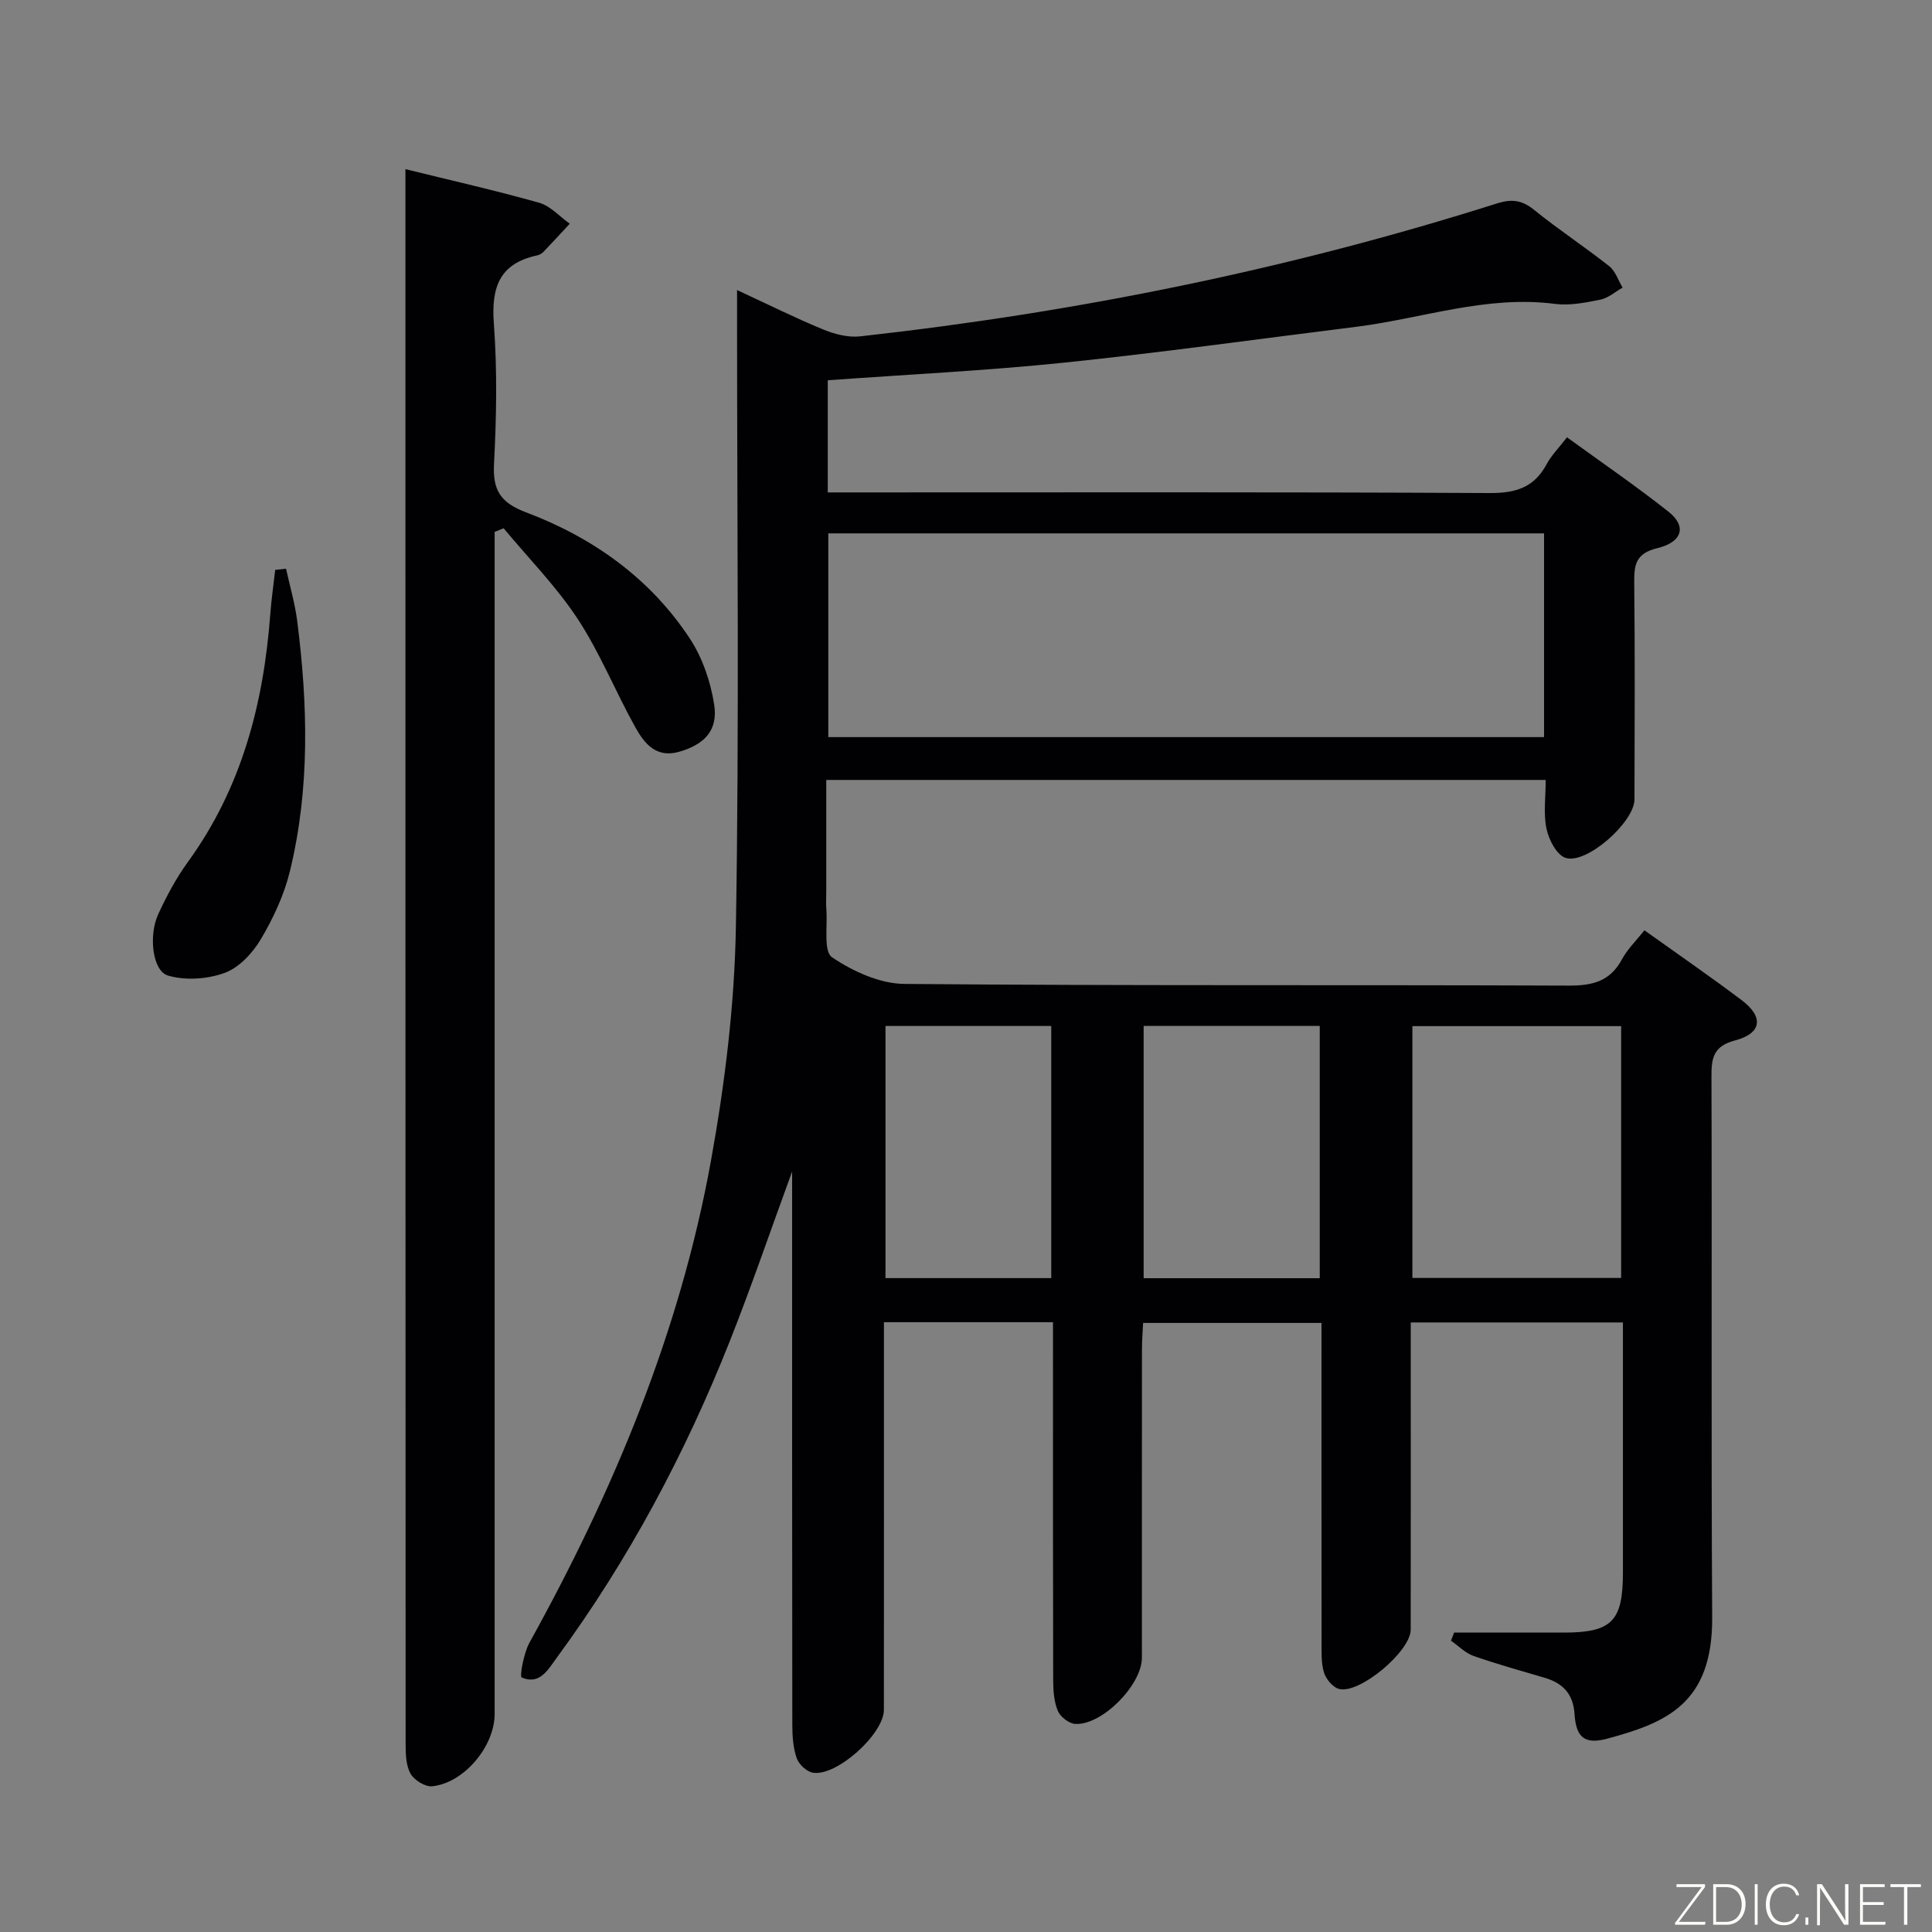 <svg enable-background="new 0 0 400 400" viewBox="0 0 400 400" xmlns="http://www.w3.org/2000/svg"><rect x="0" y="0" width="400" height="400" fill="#808080" stroke="none"/><path d="m164 242.55c-4.59 12.54-8.48 23.96-12.92 35.16-9.23 23.27-20.93 45.23-35.77 65.45-1.83 2.49-3.54 5.76-7.3 4.15-.45-.19.41-5.05 1.62-7.23 17.42-31.45 31.17-64.35 37.58-99.83 2.88-15.95 4.88-32.26 5.15-48.44.71-41.65.24-83.32.24-124.98 0-1.97 0-3.93 0-6.78 6.45 2.99 12.06 5.79 17.85 8.17 2.35.97 5.15 1.69 7.62 1.42 44.82-4.97 88.84-13.88 131.85-27.52 3.01-.95 5.16-.73 7.67 1.31 5.04 4.08 10.49 7.66 15.58 11.68 1.29 1.02 1.87 2.93 2.77 4.44-1.53.86-2.97 2.16-4.6 2.49-3.07.62-6.34 1.27-9.39.88-14.21-1.85-27.56 3.05-41.31 4.76-20.1 2.5-40.16 5.31-60.31 7.4-16.16 1.67-32.42 2.45-48.95 3.65v23.22h6.03c43.66 0 87.33-.1 130.99.13 5.4.03 9.22-1.13 11.81-5.97 1-1.86 2.57-3.42 4.22-5.57 7.16 5.2 14.26 10.06 21 15.39 3.81 3.01 2.95 6.29-2.33 7.57-4.34 1.05-4.79 3.31-4.75 7.02.16 15 .09 30 .05 44.99-.01 4.7-9.95 13.53-14.28 12.1-1.82-.6-3.46-3.75-3.93-6-.67-3.16-.17-6.56-.17-10.13-49.73 0-98.98 0-148.95 0v22.89c0 1.33-.09 2.67.02 4 .26 3.4-.62 8.61 1.17 9.82 4.32 2.92 9.9 5.48 14.99 5.52 45.83.41 91.66.16 137.48.35 4.95.02 8.61-.85 11.07-5.43 1.15-2.13 2.98-3.9 4.66-6.02 6.93 4.95 13.64 9.57 20.14 14.47 4.59 3.46 4.18 6.85-1.34 8.32-4.47 1.19-4.94 3.53-4.92 7.45.13 37.33-.08 74.66.15 111.99.11 17.86-9.48 21.84-21.72 25.13-4.71 1.26-6.47-.26-6.78-5.11-.26-4.1-2.38-6.37-6.14-7.48-4.93-1.46-9.9-2.83-14.75-4.53-1.72-.6-3.13-2.08-4.69-3.16.22-.56.43-1.12.65-1.68 7.56 0 15.13.01 22.69 0 9.95-.01 12.25-2.33 12.26-12.38.01-17.15 0-34.31 0-51.83-14.67 0-29.06 0-43.93 0v5.62c0 19.33.02 38.66-.01 57.99-.01 4.49-10.64 13.42-14.87 12.26-1.28-.35-2.68-2.05-3.09-3.41-.61-2.01-.48-4.28-.49-6.44-.03-20-.02-40-.02-59.99 0-1.82 0-3.64 0-5.93-12.35 0-24.38 0-36.93 0-.08 1.77-.24 3.54-.24 5.31-.02 21.33-.01 42.66-.01 63.99 0 5.64-8.23 14.03-13.8 13.72-1.29-.07-3.08-1.46-3.6-2.68-.8-1.91-.96-4.19-.97-6.32-.06-22.83-.04-45.66-.04-68.49 0-1.8 0-3.6 0-5.68-11.83 0-23.24 0-35 0v8.26c0 24 .01 47.99-.01 71.99 0 4.99-9.75 13.82-14.68 13.02-1.29-.21-2.91-1.71-3.36-2.98-.75-2.13-.91-4.55-.92-6.84-.05-36-.04-71.99-.04-107.99 0-1.81 0-3.61 0-6.66zm7.49-132.12v42.18h148.19c0-14.21 0-28.11 0-42.18-49.55 0-98.78 0-148.19 0zm120.93 102.02v52.14h43.22c0-17.62 0-34.83 0-52.14-14.56 0-28.78 0-43.22 0zm-55.64 52.19h36.46c0-17.58 0-34.8 0-52.24-12.27 0-24.18 0-36.46 0zm-53.45-52.22v52.2h34.32c0-17.6 0-34.83 0-52.2-11.58 0-22.82 0-34.32 0z" fill="#010103"/><path d="m102.41 110.13v6.32 238.42c0 6.68-6.34 14.3-12.95 14.96-1.45.14-3.74-1.29-4.48-2.64-.96-1.75-1-4.14-1-6.26-.04-107.13-.04-214.26-.04-321.39 0-1.32 0-2.64 0-4.52 9.51 2.35 18.68 4.41 27.72 6.97 2.32.66 4.21 2.85 6.3 4.33-1.82 1.96-3.63 3.94-5.49 5.87-.33.34-.84.6-1.31.7-7.82 1.69-9.47 6.69-8.91 14.15.71 9.61.54 19.33.03 28.97-.29 5.5 1.34 8.07 6.64 10.07 13.81 5.21 25.63 13.6 33.86 26.06 2.64 3.99 4.34 8.98 5.08 13.73.84 5.37-2.04 8.26-7.19 9.76-4.84 1.41-7.27-1.72-9.14-5.07-4.12-7.39-7.29-15.36-11.91-22.4-4.42-6.72-10.18-12.56-15.35-18.79-.63.26-1.24.51-1.86.76z" fill="#010103"/><path d="m59.22 117.74c.78 3.57 1.83 7.11 2.3 10.72 2.22 17.39 2.68 34.8-1.51 51.96-1.2 4.91-3.44 9.71-6.03 14.07-1.69 2.85-4.49 5.85-7.47 6.94-3.56 1.3-8.13 1.61-11.73.55-3.22-.95-4.06-8.3-2.01-12.73 1.73-3.75 3.72-7.47 6.14-10.8 11.12-15.32 15.66-32.76 17.05-51.29.23-3.06.67-6.11 1.02-9.17.74-.09 1.49-.17 2.24-.25z" fill="#010103"/><g fill="#fbfcfa"><path d="m346.9 398 5.4-7.3h-5.2v-.6h5.9v.6l-5.4 7.2h5.5l-.1.6h-6.2v-.5z"/><path d="m354.7 390.1h2.8c2.3 0 3.9 1.6 3.9 4.1s-1.6 4.3-3.9 4.3h-2.8zm.6 7.8h2c2.2 0 3.3-1.6 3.3-3.6 0-1.8-1-3.6-3.3-3.6h-2z"/><path d="m363.9 390.1v8.4h-.6v-8.4h1.6z"/><path d="m372.5 396.3c-.4 1.3-1.4 2.3-3.2 2.3-2.4 0-3.7-1.9-3.7-4.3 0-2.3 1.2-4.3 3.7-4.3 1.8 0 2.9 1 3.2 2.4h-.6c-.4-1.1-1.1-1.8-2.5-1.8-2.1 0-3 1.9-3 3.7s.9 3.7 3 3.7c1.4 0 2.1-.7 2.5-1.7z"/><path d="m373.8 398.5v-1.5h.6v1.5z"/><path d="m376.2 398.5v-8.4h1c1.3 2 4.4 6.7 4.9 7.6-.1-1.2-.1-2.4-.1-3.8v-3.8h.7v8.4h-.9c-1.2-1.9-4.4-6.8-5-7.7.1 1.1 0 2.3 0 3.9v3.9h-.6z"/><path d="m390 394.4h-4.3v3.5h4.7l-.1.6h-5.2v-8.4h5.1v.6h-4.5v3.1h4.3z"/><path d="m394.2 390.7h-2.8v-.6h6.3v.6h-2.8v7.8h-.7z"/></g></svg>